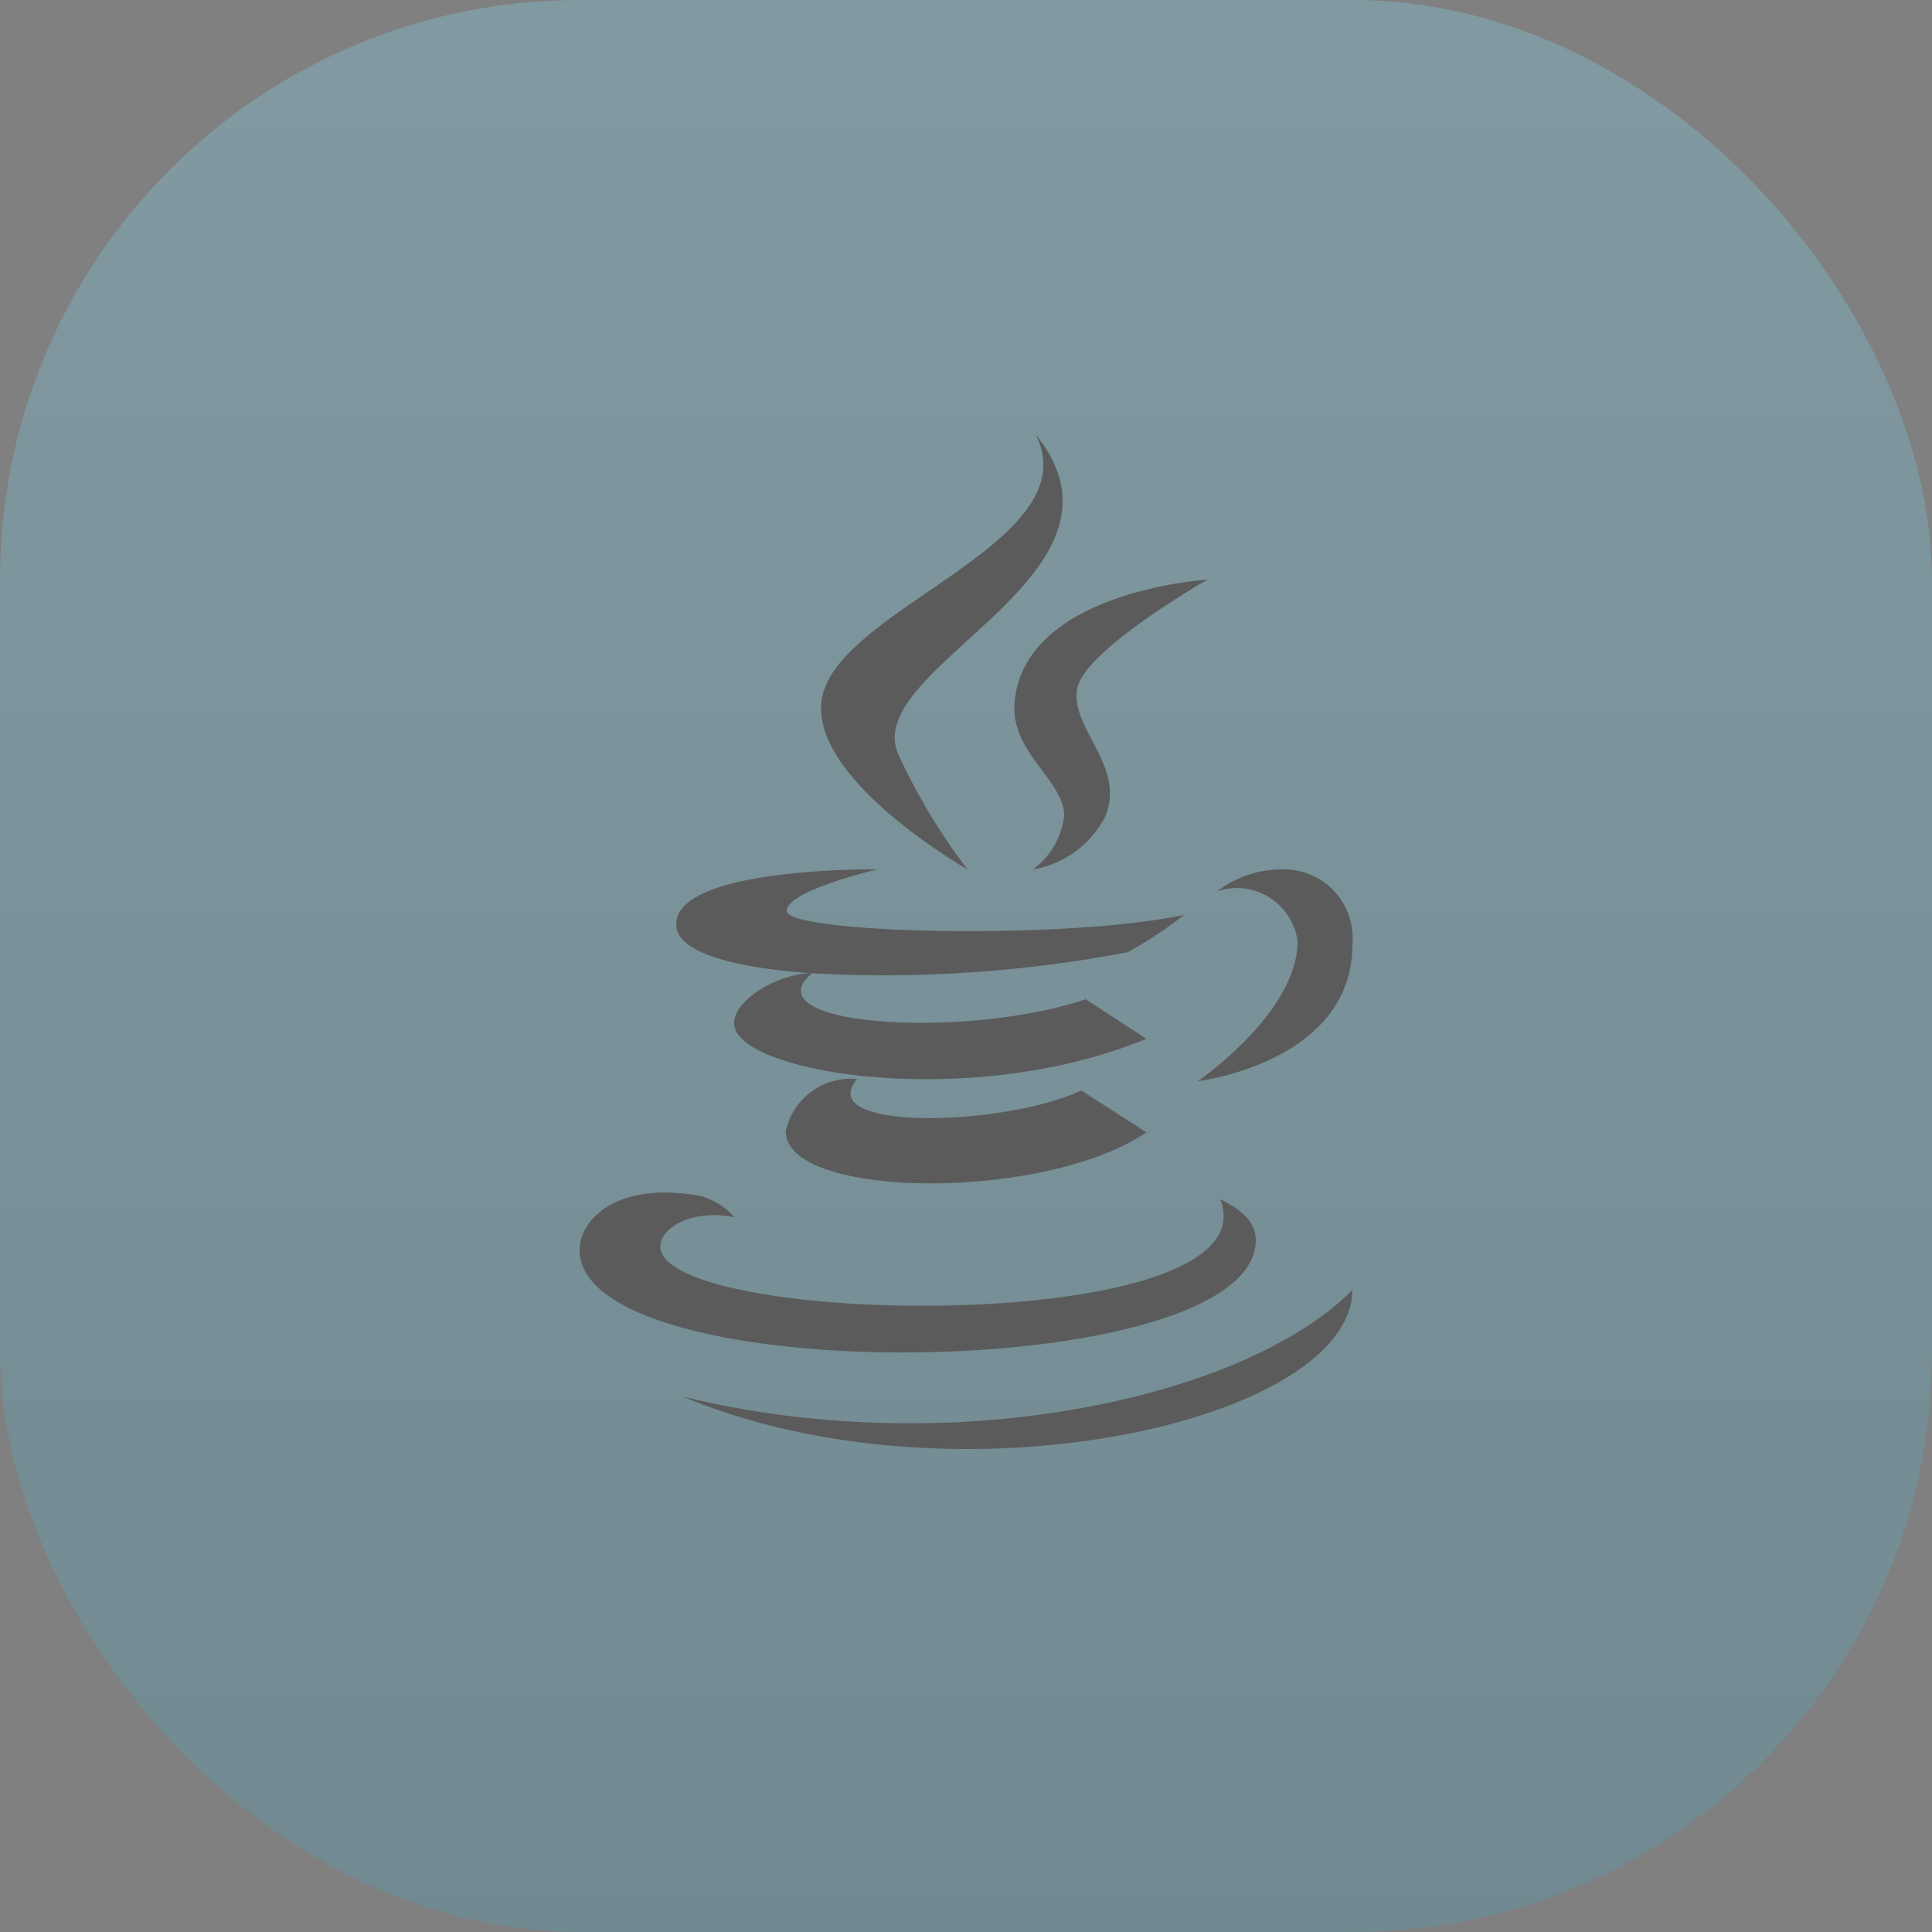 <svg xmlns="http://www.w3.org/2000/svg" xmlns:xlink="http://www.w3.org/1999/xlink" width="40" height="40" viewBox="0 0 40 40">
  <rect x="0" y="0" width="40" height="40" fill="#808080" stroke="none"/>
  <defs>
    <linearGradient id="linear-gradient" x1="0.5" x2="0.5" y2="1" gradientUnits="objectBoundingBox">
      <stop offset="0" stop-color="#fff" stop-opacity="0.078"/>
      <stop offset="1" stop-opacity="0.078"/>
    </linearGradient>
  </defs>
  <g id="ic_java" transform="translate(-309 -225)">
    <g id="Group_5" data-name="Group 5" transform="translate(69 40)">
      <rect id="Rectangle_2" data-name="Rectangle 2" width="40" height="40" rx="12" transform="translate(240 185)" fill="url(#linear-gradient)"/>
      <rect id="Rectangle_1" data-name="Rectangle 1" width="40" height="40" rx="12" transform="translate(240 185)" fill="rgba(97,218,251,0.2)"/>
    </g>
    <path id="icons8_java" d="M13.445,1c1.1,2.193-3.939,3.545-4.408,5.371C8.608,8.049,12.028,10,12.031,10a12.591,12.591,0,0,1-1.418-2.35C9.731,5.822,15.824,3.937,13.445,1ZM17,4s-3.8.231-3.994,2.547c-.086,1.031,1,1.581,1.029,2.332A1.621,1.621,0,0,1,13.387,10a2.055,2.055,0,0,0,1.5-1.105C15.306,7.858,14.17,7.1,14.3,6.27,14.418,5.476,17,4,17,4Zm-6.836,6S6,9.942,6,11.141c0,.572,1.16.89,2.764,1.006-.65.028-1.564.539-1.564,1.039,0,1.034,4.9,1.83,8.533.32l-1.256-.818c-2.45.831-6.953.568-5.668-.537a26.916,26.916,0,0,0,6.541-.437,8.711,8.711,0,0,0,1.162-.769c-2.553.528-8.225.375-8.225-.084C8.287,10.436,10.164,10,10.164,10Zm8.43,0a2.214,2.214,0,0,0-1.391.451,1.273,1.273,0,0,1,1.662,1.033c0,1.488-2.064,2.9-2.064,2.9S20,14,20,11.557A1.423,1.423,0,0,0,18.594,10Zm-8.85,4.34A1.378,1.378,0,0,0,8.268,15.42c0,1.411,5.347,1.46,7.467.025l-1.348-.869C12.8,15.327,8.829,15.43,9.744,14.342ZM5.879,16.693C4.59,16.652,4,17.328,4,17.879c0,2.932,14,2.79,14-.205,0-.5-.542-.735-.738-.848,1.143,2.864-11.59,2.667-11.59.976,0-.385.673-.777,1.531-.6a1.43,1.43,0,0,0-.729-.447A4.209,4.209,0,0,0,5.879,16.693ZM20,18.707c-2.2,2.229-8.259,3.582-13.867,2.207C11.767,23.275,19.973,21.442,20,18.707Z" transform="translate(317 233)" fill="#5b5b5b"/>
  </g>
</svg>
